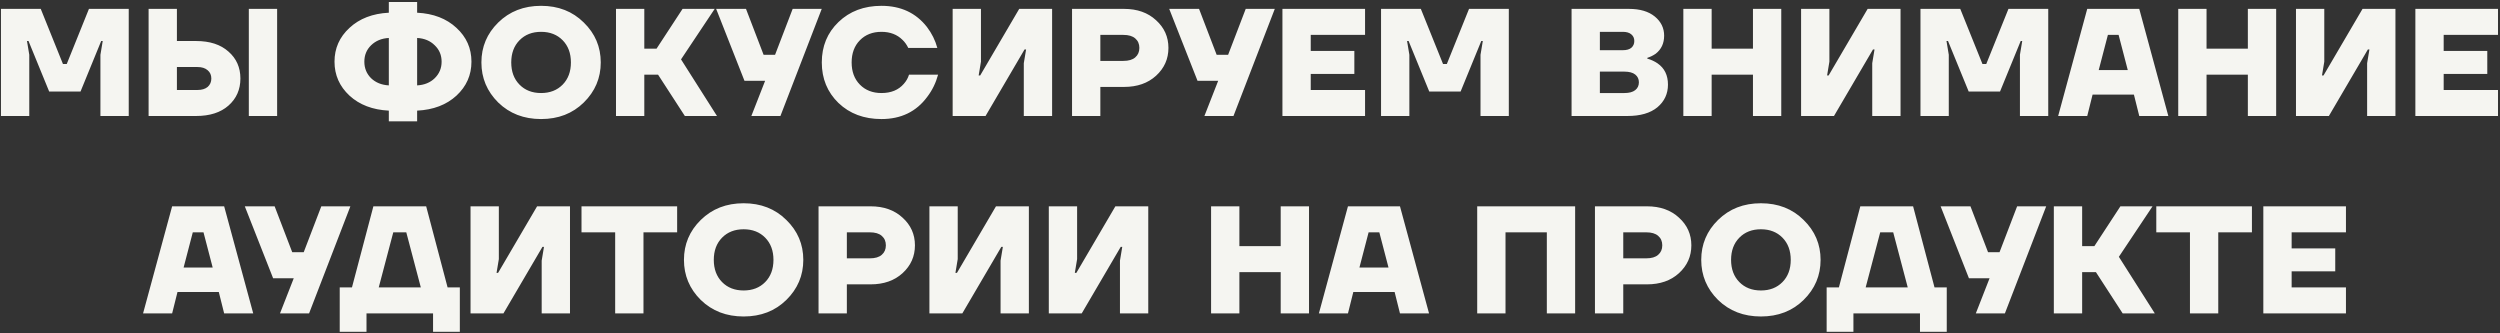 <svg width="1013" height="135" viewBox="0 0 1013 135" fill="none" xmlns="http://www.w3.org/2000/svg">
<rect x="0" y="0" width="1013" height="135" fill="#333333" stroke="none"/>
<path d="M0.391 47V3.6H16.511L25.501 25.92H27.051L36.041 3.6H52.161V47H40.691V22.2L41.621 16.62H41.001L32.631 37.08H19.921L11.551 16.62H10.931L11.861 22.2V47H0.391ZM100.822 47V3.6H112.292V47H100.822ZM60.212 47V3.6H71.682V16.62H79.432C85.012 16.62 89.393 18.046 92.576 20.898C95.8 23.709 97.412 27.346 97.412 31.81C97.412 36.274 95.8 39.932 92.576 42.784C89.393 45.595 85.012 47 79.432 47H60.212ZM71.682 36.46H80.052C81.788 36.46 83.152 36.047 84.144 35.22C85.136 34.352 85.632 33.215 85.632 31.81C85.632 30.405 85.136 29.289 84.144 28.462C83.152 27.594 81.788 27.16 80.052 27.16H71.682V36.46ZM141.618 38.754C137.567 34.993 135.542 30.405 135.542 24.99C135.542 19.575 137.567 15.008 141.618 11.288C145.668 7.527 150.98 5.481 157.552 5.15V0.81H169.022V5.15C175.594 5.481 180.905 7.527 184.956 11.288C189.006 15.008 191.032 19.575 191.032 24.99C191.032 30.405 189.006 34.993 184.956 38.754C180.905 42.474 175.594 44.499 169.022 44.83V49.17H157.552V44.83C150.98 44.499 145.668 42.474 141.618 38.754ZM169.022 15.38V34.6C171.956 34.435 174.333 33.463 176.152 31.686C178.012 29.867 178.942 27.635 178.942 24.99C178.942 22.345 178.012 20.133 176.152 18.356C174.333 16.537 171.956 15.545 169.022 15.38ZM150.36 18.356C148.541 20.133 147.632 22.345 147.632 24.99C147.632 27.635 148.541 29.867 150.36 31.686C152.22 33.463 154.617 34.435 157.552 34.6V15.38C154.617 15.545 152.22 16.537 150.36 18.356ZM201.886 41.544C197.34 37.039 195.066 31.624 195.066 25.3C195.066 18.976 197.34 13.582 201.886 9.118C206.474 4.613 212.261 2.36 219.246 2.36C226.232 2.36 231.998 4.613 236.544 9.118C241.132 13.582 243.426 18.976 243.426 25.3C243.426 31.624 241.132 37.039 236.544 41.544C231.998 46.008 226.232 48.24 219.246 48.24C212.261 48.24 206.474 46.008 201.886 41.544ZM210.504 16.31C208.272 18.583 207.156 21.58 207.156 25.3C207.156 29.02 208.272 32.017 210.504 34.29C212.736 36.563 215.65 37.7 219.246 37.7C222.842 37.7 225.756 36.563 227.988 34.29C230.22 32.017 231.336 29.02 231.336 25.3C231.336 21.58 230.22 18.583 227.988 16.31C225.756 14.037 222.842 12.9 219.246 12.9C215.65 12.9 212.736 14.037 210.504 16.31ZM249.602 47V3.6H261.072V19.72H266.032L276.572 3.6H289.592L275.952 24.06L290.522 47H277.502L266.652 30.26H261.072V47H249.602ZM290.188 3.6H302.278L309.408 22.2H314.058L321.188 3.6H332.968L316.228 47H304.448L310.028 32.74H301.658L290.188 3.6ZM339.75 41.73C335.245 37.349 332.992 31.872 332.992 25.3C332.992 18.728 335.245 13.272 339.75 8.932C344.297 4.551 350.104 2.36 357.172 2.36C364.984 2.36 371.122 5.212 375.586 10.916C377.57 13.52 378.976 16.351 379.802 19.41H368.022C367.402 18.129 366.638 17.054 365.728 16.186C363.538 13.995 360.686 12.9 357.172 12.9C353.576 12.9 350.662 14.037 348.43 16.31C346.198 18.583 345.082 21.58 345.082 25.3C345.082 29.02 346.198 32.017 348.43 34.29C350.662 36.563 353.576 37.7 357.172 37.7C361.058 37.7 364.075 36.46 366.224 33.98C367.216 32.864 367.919 31.624 368.332 30.26H380.112C379.203 33.608 377.736 36.605 375.71 39.25C371.288 45.243 365.108 48.24 357.172 48.24C350.104 48.24 344.297 46.07 339.75 41.73ZM386.014 47V3.6H397.484V24.99L396.554 30.57H397.174L412.984 3.6H426.314V47H414.844V25.61L415.774 20.03H415.154L399.344 47H386.014ZM434.391 47V3.6H455.471C460.803 3.6 465.123 5.129 468.429 8.188C471.777 11.205 473.451 14.946 473.451 19.41C473.451 23.874 471.777 27.635 468.429 30.694C465.123 33.711 460.803 35.22 455.471 35.22H445.861V47H434.391ZM445.861 24.68H455.161C457.311 24.68 458.923 24.205 459.997 23.254C461.113 22.303 461.671 21.022 461.671 19.41C461.671 17.798 461.113 16.517 459.997 15.566C458.923 14.615 457.311 14.14 455.161 14.14H445.861V24.68ZM473.766 3.6H485.856L492.986 22.2H497.636L504.766 3.6H516.546L499.806 47H488.026L493.606 32.74H485.236L473.766 3.6ZM519.641 47V3.6H553.121V14.14H531.111V20.65H548.781V29.95H531.111V36.46H553.121V47H519.641ZM559.602 47V3.6H575.722L584.712 25.92H586.262L595.252 3.6H611.372V47H599.902V22.2L600.832 16.62H600.212L591.842 37.08H579.132L570.762 16.62H570.142L571.072 22.2V47H559.602ZM636.8 47V3.6H660.05C664.514 3.6 668.006 4.633 670.528 6.7C673.049 8.767 674.31 11.35 674.31 14.45C674.31 17.55 673.173 19.989 670.9 21.766C669.825 22.51 668.688 23.068 667.49 23.44V23.75C669.06 24.205 670.445 24.845 671.644 25.672C674.454 27.615 675.86 30.487 675.86 34.29C675.86 38.01 674.434 41.069 671.582 43.466C668.73 45.822 664.679 47 659.43 47H636.8ZM648.27 20.34H657.57C659.099 20.34 660.256 20.009 661.042 19.348C661.827 18.645 662.22 17.736 662.22 16.62C662.22 15.504 661.827 14.615 661.042 13.954C660.256 13.251 659.099 12.9 657.57 12.9H648.27V20.34ZM648.27 37.7H658.19C660.132 37.7 661.6 37.307 662.592 36.522C663.584 35.737 664.08 34.683 664.08 33.36C664.08 32.037 663.584 30.983 662.592 30.198C661.6 29.413 660.132 29.02 658.19 29.02H648.27V37.7ZM682.089 47V3.6H693.559V19.72H710.299V3.6H721.769V47H710.299V30.26H693.559V47H682.089ZM729.8 47V3.6H741.27V24.99L740.34 30.57H740.96L756.77 3.6H770.1V47H758.63V25.61L759.56 20.03H758.94L743.13 47H729.8ZM778.176 47V3.6H794.296L803.286 25.92H804.836L813.826 3.6H829.946V47H818.476V22.2L819.406 16.62H818.786L810.416 37.08H797.706L789.336 16.62H788.716L789.646 22.2V47H778.176ZM833.967 47L845.747 3.6H866.827L878.607 47H866.827L864.657 38.32H847.917L845.747 47H833.967ZM850.397 28.4H862.177L858.457 14.14H854.117L850.397 28.4ZM882.62 47V3.6H894.09V19.72H910.83V3.6H922.3V47H910.83V30.26H894.09V47H882.62ZM930.331 47V3.6H941.801V24.99L940.871 30.57H941.491L957.301 3.6H970.631V47H959.161V25.61L960.091 20.03H959.471L943.661 47H930.331ZM978.708 47V3.6H1012.19V14.14H990.178V20.65H1007.85V29.95H990.178V36.46H1012.19V47H978.708ZM57.968 127L69.748 83.6H90.828L102.608 127H90.828L88.658 118.32H71.918L69.748 127H57.968ZM74.398 108.4H86.178L82.458 94.14H78.118L74.398 108.4ZM99.193 83.6H111.283L118.413 102.2H123.063L130.193 83.6H141.973L125.233 127H113.453L119.033 112.74H110.663L99.193 83.6ZM137.655 134.44V116.46H142.615L151.295 83.6H172.685L181.365 116.46H186.325V134.44H175.475V127H148.505V134.44H137.655ZM153.465 116.46H170.515L164.625 94.14H159.355L153.465 116.46ZM190.66 127V83.6H202.13V104.99L201.2 110.57H201.82L217.63 83.6H230.96V127H219.49V105.61L220.42 100.03H219.8L203.99 127H190.66ZM235.627 94.14V83.6H274.377V94.14H260.737V127H249.267V94.14H235.627ZM283.958 121.544C279.411 117.039 277.138 111.624 277.138 105.3C277.138 98.976 279.411 93.582 283.958 89.118C288.546 84.613 294.332 82.36 301.318 82.36C308.303 82.36 314.069 84.613 318.616 89.118C323.204 93.582 325.498 98.976 325.498 105.3C325.498 111.624 323.204 117.039 318.616 121.544C314.069 126.008 308.303 128.24 301.318 128.24C294.332 128.24 288.546 126.008 283.958 121.544ZM292.576 96.31C290.344 98.583 289.228 101.58 289.228 105.3C289.228 109.02 290.344 112.017 292.576 114.29C294.808 116.563 297.722 117.7 301.318 117.7C304.914 117.7 307.828 116.563 310.06 114.29C312.292 112.017 313.408 109.02 313.408 105.3C313.408 101.58 312.292 98.583 310.06 96.31C307.828 94.037 304.914 92.9 301.318 92.9C297.722 92.9 294.808 94.037 292.576 96.31ZM331.674 127V83.6H352.754C358.086 83.6 362.405 85.129 365.712 88.188C369.06 91.205 370.734 94.946 370.734 99.41C370.734 103.874 369.06 107.635 365.712 110.694C362.405 113.711 358.086 115.22 352.754 115.22H343.144V127H331.674ZM343.144 104.68H352.444C354.593 104.68 356.205 104.205 357.28 103.254C358.396 102.303 358.954 101.022 358.954 99.41C358.954 97.798 358.396 96.517 357.28 95.566C356.205 94.615 354.593 94.14 352.444 94.14H343.144V104.68ZM376.599 127V83.6H388.069V104.99L387.139 110.57H387.759L403.569 83.6H416.899V127H405.429V105.61L406.359 100.03H405.739L389.929 127H376.599ZM424.976 127V83.6H436.446V104.99L435.516 110.57H436.136L451.946 83.6H465.276V127H453.806V105.61L454.736 100.03H454.116L438.306 127H424.976ZM490.73 127V83.6H502.2V99.72H518.94V83.6H530.41V127H518.94V110.26H502.2V127H490.73ZM534.411 127L546.191 83.6H567.271L579.051 127H567.271L565.101 118.32H548.361L546.191 127H534.411ZM550.841 108.4H562.621L558.901 94.14H554.561L550.841 108.4ZM598.564 127V83.6H638.244V127H626.774V94.14H610.034V127H598.564ZM646.275 127V83.6H667.355C672.687 83.6 677.006 85.129 680.313 88.188C683.661 91.205 685.335 94.946 685.335 99.41C685.335 103.874 683.661 107.635 680.313 110.694C677.006 113.711 672.687 115.22 667.355 115.22H657.745V127H646.275ZM657.745 104.68H667.045C669.194 104.68 670.806 104.205 671.881 103.254C672.997 102.303 673.555 101.022 673.555 99.41C673.555 97.798 672.997 96.517 671.881 95.566C670.806 94.615 669.194 94.14 667.045 94.14H657.745V104.68ZM696.161 121.544C691.614 117.039 689.341 111.624 689.341 105.3C689.341 98.976 691.614 93.582 696.161 89.118C700.749 84.613 706.536 82.36 713.521 82.36C720.506 82.36 726.272 84.613 730.819 89.118C735.407 93.582 737.701 98.976 737.701 105.3C737.701 111.624 735.407 117.039 730.819 121.544C726.272 126.008 720.506 128.24 713.521 128.24C706.536 128.24 700.749 126.008 696.161 121.544ZM704.779 96.31C702.547 98.583 701.431 101.58 701.431 105.3C701.431 109.02 702.547 112.017 704.779 114.29C707.011 116.563 709.925 117.7 713.521 117.7C717.117 117.7 720.031 116.563 722.263 114.29C724.495 112.017 725.611 109.02 725.611 105.3C725.611 101.58 724.495 98.583 722.263 96.31C720.031 94.037 717.117 92.9 713.521 92.9C709.925 92.9 707.011 94.037 704.779 96.31ZM740.157 134.44V116.46H745.117L753.797 83.6H775.187L783.867 116.46H788.827V134.44H777.977V127H751.007V134.44H740.157ZM755.967 116.46H773.017L767.127 94.14H761.857L755.967 116.46ZM786.339 83.6H798.429L805.559 102.2H810.209L817.339 83.6H829.119L812.379 127H800.599L806.179 112.74H797.809L786.339 83.6ZM832.215 127V83.6H843.685V99.72H848.645L859.185 83.6H872.205L858.565 104.06L873.135 127H860.115L849.265 110.26H843.685V127H832.215ZM873.73 94.14V83.6H912.48V94.14H898.84V127H887.37V94.14H873.73ZM917.101 127V83.6H950.581V94.14H928.571V100.65H946.241V109.95H928.571V116.46H950.581V127H917.101Z" fill="#F5F5F1"/>
</svg>

